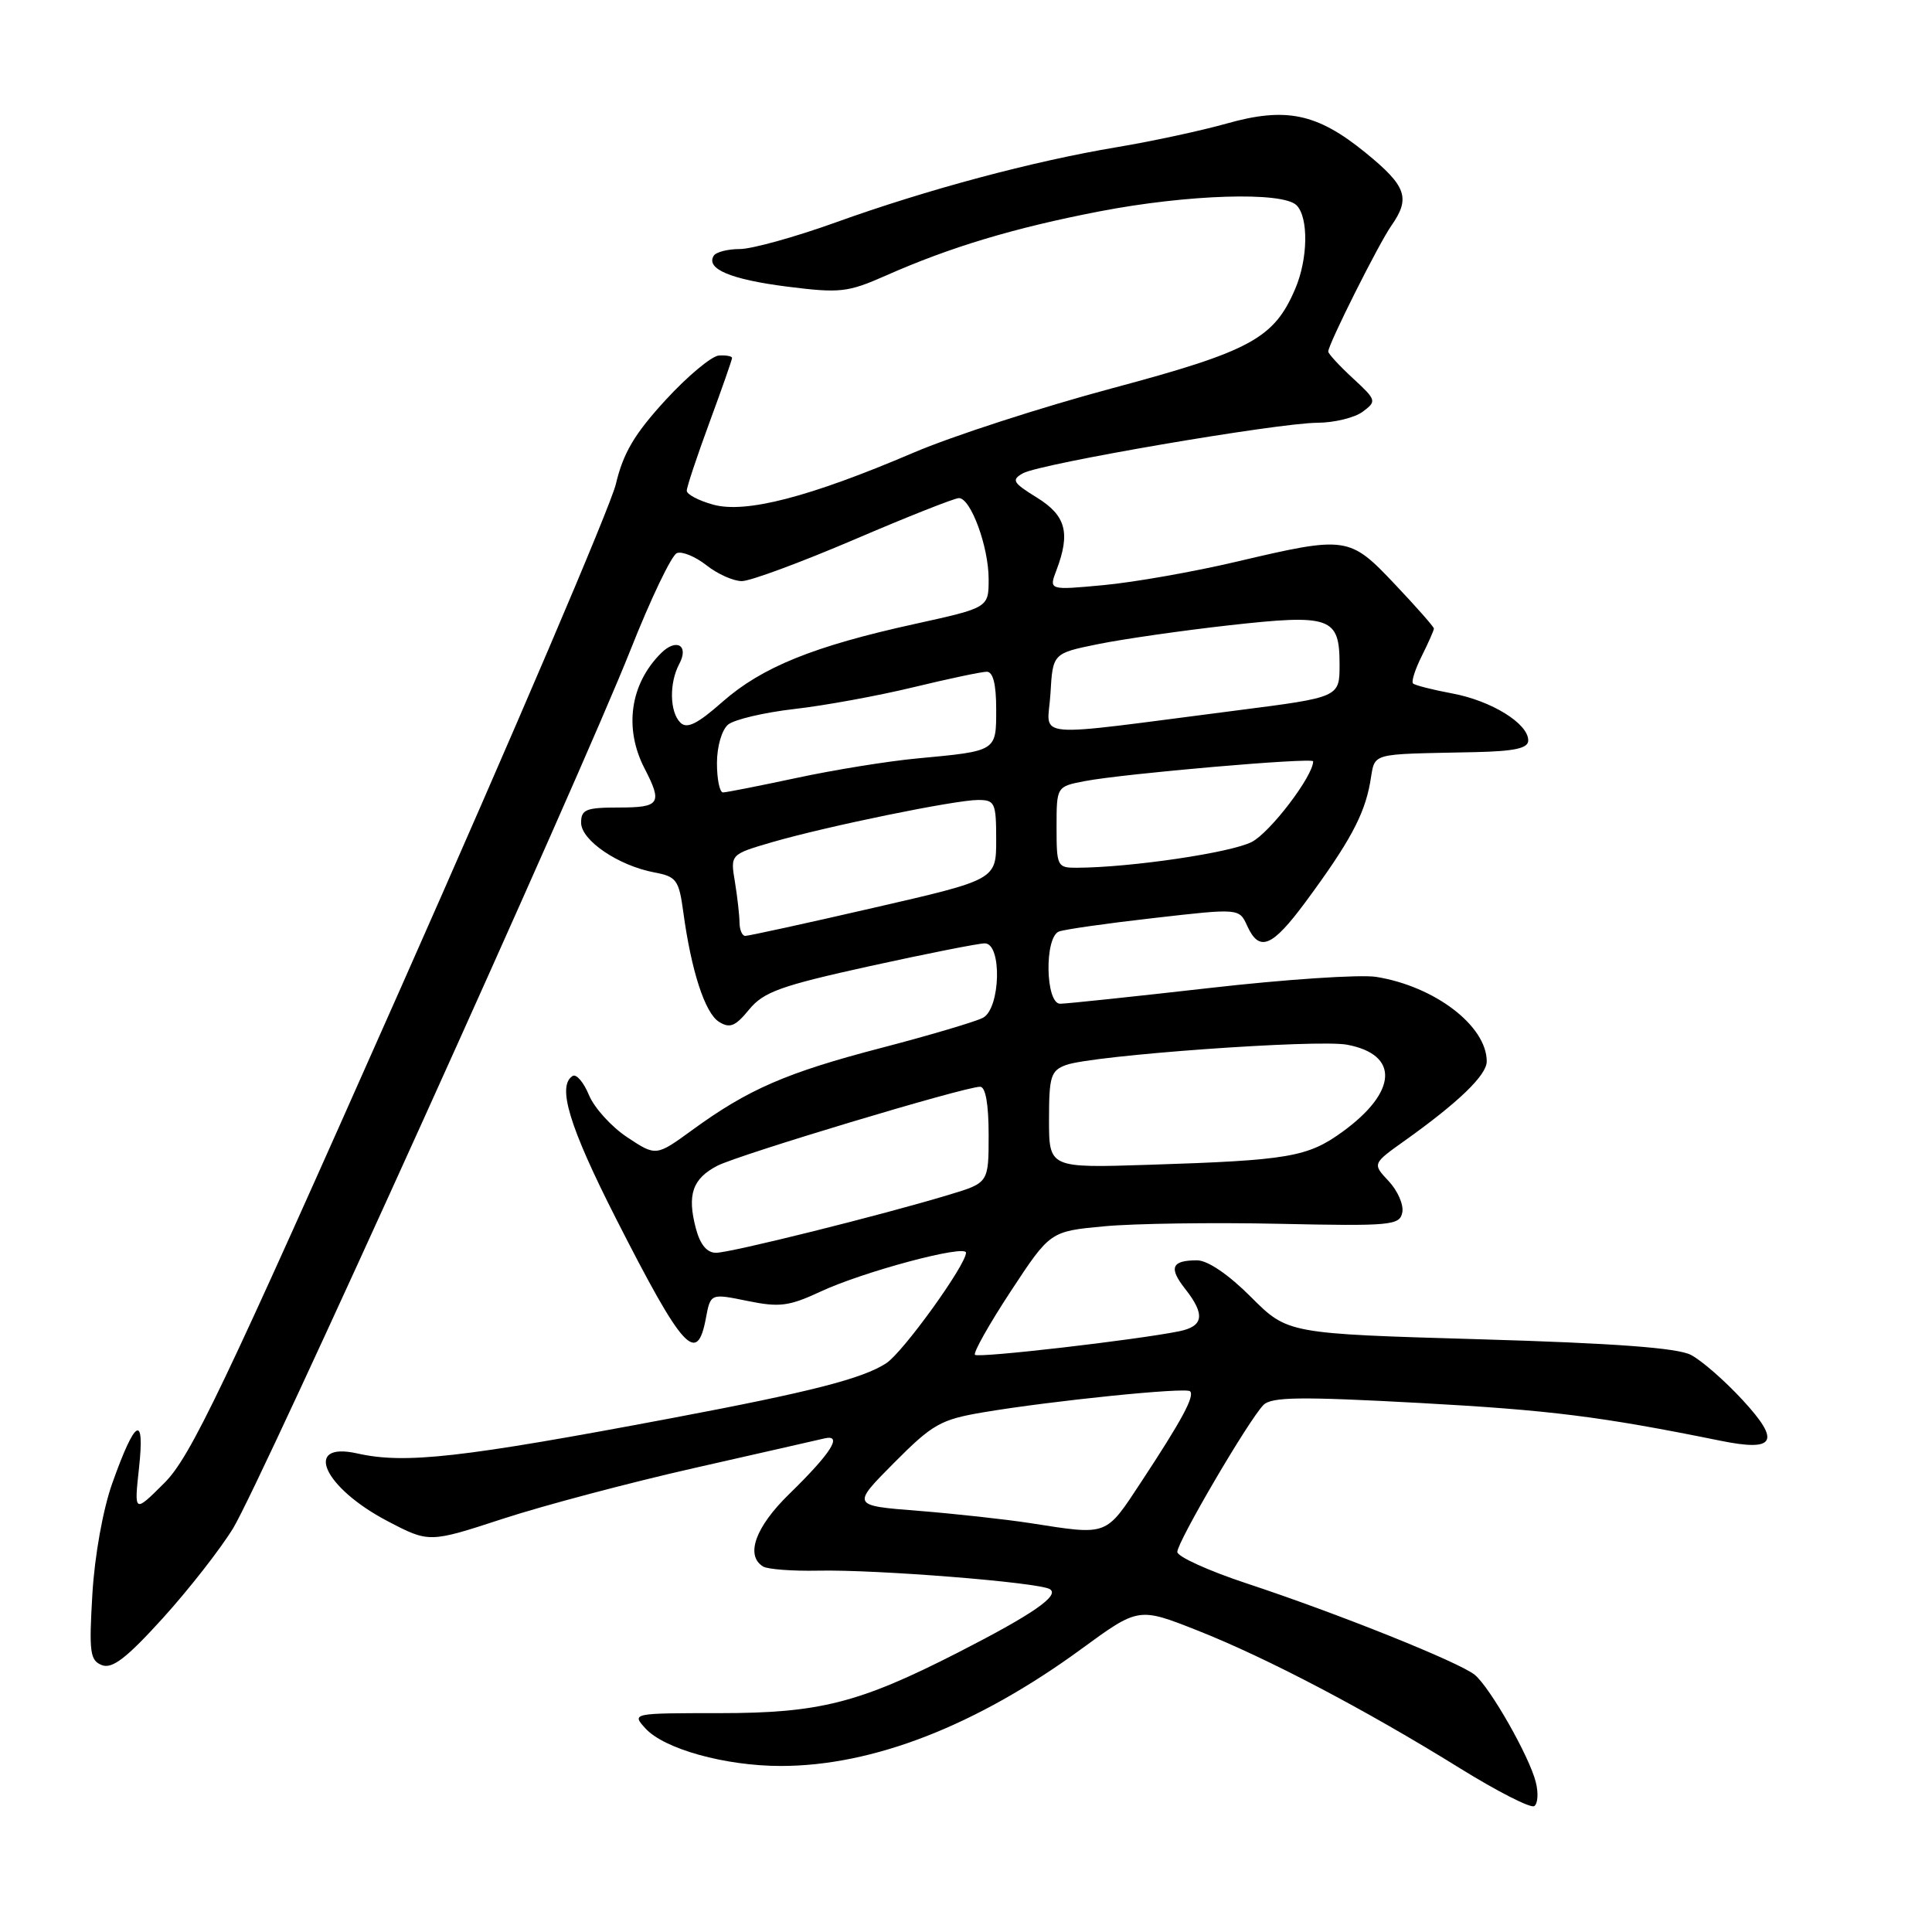 <?xml version="1.0" encoding="UTF-8" standalone="no"?>
<!DOCTYPE svg PUBLIC "-//W3C//DTD SVG 1.1//EN" "http://www.w3.org/Graphics/SVG/1.1/DTD/svg11.dtd" >
<svg xmlns="http://www.w3.org/2000/svg" xmlns:xlink="http://www.w3.org/1999/xlink" version="1.1" viewBox="0 0 256 256">
 <g >
 <path fill="currentColor"
d=" M 203.50 236.14 C 202.66 232.76 197.47 223.63 195.42 221.93 C 193.43 220.28 177.33 213.82 165.25 209.83 C 160.16 208.15 156.00 206.26 156.00 205.64 C 156.00 204.30 165.49 188.11 167.41 186.17 C 168.49 185.09 172.26 185.04 188.11 185.90 C 205.43 186.85 212.07 187.68 228.00 190.91 C 235.24 192.38 235.98 191.02 230.94 185.55 C 228.56 182.96 225.45 180.25 224.05 179.53 C 222.26 178.60 213.89 177.98 196.06 177.46 C 170.62 176.72 170.62 176.72 165.76 171.86 C 162.79 168.88 160.02 167.00 158.62 167.00 C 155.24 167.00 154.83 167.97 157.03 170.77 C 159.72 174.18 159.50 175.74 156.25 176.40 C 150.50 177.56 129.64 179.97 129.19 179.52 C 128.93 179.26 131.06 175.47 133.93 171.10 C 139.15 163.16 139.15 163.16 146.32 162.49 C 150.27 162.12 160.69 161.97 169.47 162.16 C 184.33 162.48 185.47 162.37 185.81 160.66 C 186.02 159.65 185.20 157.78 184.01 156.51 C 181.84 154.20 181.84 154.20 186.17 151.12 C 193.30 146.03 197.00 142.46 197.00 140.64 C 197.00 135.94 190.11 130.68 182.34 129.44 C 180.23 129.11 170.28 129.77 160.23 130.92 C 150.18 132.06 141.29 133.00 140.48 133.00 C 138.52 133.00 138.37 124.18 140.32 123.43 C 141.05 123.15 146.72 122.34 152.92 121.64 C 164.20 120.35 164.20 120.35 165.26 122.68 C 166.87 126.21 168.55 125.52 173.01 119.49 C 178.79 111.66 180.76 108.04 181.54 103.75 C 182.30 99.59 180.98 99.98 195.50 99.66 C 200.74 99.54 202.50 99.15 202.50 98.11 C 202.50 95.87 197.63 92.86 192.45 91.89 C 189.82 91.40 187.47 90.80 187.23 90.56 C 186.99 90.32 187.51 88.68 188.40 86.91 C 189.28 85.14 190.00 83.51 190.00 83.29 C 190.00 83.06 187.68 80.43 184.85 77.44 C 178.80 71.04 178.46 70.99 163.83 74.43 C 158.15 75.77 150.23 77.16 146.24 77.53 C 138.97 78.21 138.97 78.21 139.99 75.54 C 141.86 70.60 141.24 68.31 137.39 65.93 C 134.20 63.96 133.98 63.59 135.55 62.71 C 137.84 61.43 169.24 56.05 174.56 56.02 C 176.79 56.01 179.49 55.35 180.56 54.56 C 182.44 53.16 182.40 53.02 179.25 50.11 C 177.46 48.46 176.00 46.87 176.00 46.58 C 176.00 45.63 182.69 32.28 184.37 29.89 C 186.93 26.23 186.37 24.65 180.90 20.20 C 174.50 15.00 170.38 14.15 162.50 16.38 C 159.20 17.31 152.68 18.72 148.00 19.50 C 136.86 21.36 122.85 25.11 110.71 29.48 C 105.32 31.42 99.61 33.00 98.02 33.00 C 96.42 33.00 94.87 33.40 94.57 33.89 C 93.50 35.63 96.83 37.03 104.31 37.98 C 111.31 38.86 112.31 38.75 117.35 36.53 C 125.90 32.74 134.40 30.19 145.68 28.01 C 157.40 25.75 169.96 25.36 171.80 27.20 C 173.41 28.81 173.32 34.32 171.62 38.28 C 168.82 44.84 165.72 46.53 147.43 51.43 C 138.04 53.94 126.17 57.79 121.05 59.98 C 107.29 65.86 98.81 68.06 94.51 66.87 C 92.58 66.34 91.00 65.51 91.00 65.02 C 91.00 64.53 92.35 60.48 94.00 56.00 C 95.65 51.52 97.00 47.67 97.00 47.43 C 97.00 47.19 96.21 47.05 95.25 47.11 C 94.29 47.18 91.11 49.83 88.18 53.02 C 84.07 57.50 82.58 60.02 81.60 64.16 C 80.90 67.09 68.06 97.17 53.06 131.00 C 29.48 184.19 25.25 193.04 21.78 196.50 C 17.77 200.50 17.77 200.50 18.42 194.51 C 19.21 187.23 17.92 187.97 14.87 196.56 C 13.64 200.02 12.54 206.15 12.24 211.23 C 11.78 218.97 11.93 220.03 13.51 220.64 C 14.88 221.17 16.79 219.69 21.57 214.42 C 25.02 210.61 29.21 205.25 30.89 202.50 C 34.60 196.41 76.70 103.36 83.54 86.13 C 86.23 79.33 89.00 73.55 89.69 73.29 C 90.38 73.02 92.14 73.75 93.61 74.90 C 95.07 76.06 97.18 77.00 98.30 77.00 C 99.42 77.00 106.11 74.52 113.18 71.50 C 120.24 68.47 126.49 66.00 127.06 66.00 C 128.63 66.00 131.00 72.44 131.00 76.73 C 131.00 80.52 131.00 80.52 121.25 82.67 C 107.81 85.62 100.98 88.39 95.75 92.98 C 92.40 95.94 91.02 96.62 90.15 95.75 C 88.73 94.33 88.66 90.50 90.00 87.99 C 91.33 85.51 89.63 84.51 87.57 86.57 C 83.49 90.65 82.66 96.50 85.40 101.81 C 87.81 106.47 87.46 107.00 82.00 107.00 C 77.65 107.00 77.00 107.26 77.00 109.01 C 77.00 111.35 81.93 114.70 86.70 115.60 C 89.64 116.15 89.96 116.60 90.54 120.85 C 91.59 128.62 93.41 134.23 95.26 135.39 C 96.70 136.30 97.43 136.01 99.26 133.77 C 101.19 131.43 103.41 130.63 115.24 128.02 C 122.80 126.36 129.66 125.00 130.49 125.00 C 132.79 125.00 132.58 133.62 130.25 134.86 C 129.29 135.37 123.25 137.16 116.82 138.84 C 104.20 142.13 99.14 144.33 91.72 149.74 C 86.93 153.22 86.93 153.22 83.12 150.70 C 81.03 149.32 78.74 146.80 78.04 145.10 C 77.34 143.41 76.37 142.27 75.88 142.57 C 73.78 143.87 75.43 149.29 81.63 161.48 C 90.48 178.87 92.36 180.95 93.53 174.69 C 94.15 171.38 94.15 171.38 99.04 172.38 C 103.29 173.25 104.54 173.09 108.71 171.15 C 114.38 168.50 128.00 164.86 128.00 165.99 C 128.00 167.61 119.67 179.17 117.44 180.63 C 114.32 182.67 107.46 184.43 89.00 187.91 C 61.13 193.17 53.66 194.01 47.35 192.59 C 40.10 190.96 42.84 197.10 51.34 201.55 C 56.86 204.44 56.86 204.44 66.68 201.23 C 72.08 199.47 83.47 196.45 92.00 194.52 C 100.53 192.59 108.28 190.82 109.23 190.60 C 111.74 190.01 110.15 192.53 104.58 197.96 C 100.10 202.32 98.73 206.10 101.11 207.57 C 101.72 207.94 105.00 208.19 108.39 208.12 C 116.11 207.95 137.65 209.67 139.11 210.57 C 140.47 211.41 136.84 213.91 126.88 219.00 C 113.83 225.66 108.57 227.00 95.38 227.00 C 83.73 227.00 83.70 227.01 85.51 229.01 C 87.99 231.75 96.09 234.00 103.47 234.00 C 115.66 234.00 129.36 228.67 143.27 218.51 C 150.86 212.96 150.86 212.96 158.68 216.05 C 167.85 219.67 180.90 226.52 193.46 234.31 C 198.38 237.36 202.81 239.62 203.29 239.32 C 203.77 239.03 203.87 237.59 203.50 236.14 Z  M 136.50 201.82 C 133.20 201.31 126.53 200.58 121.67 200.19 C 112.84 199.50 112.84 199.50 118.45 193.85 C 123.57 188.70 124.62 188.10 130.28 187.14 C 139.36 185.61 157.13 183.80 157.69 184.35 C 158.32 184.99 156.62 188.15 151.29 196.25 C 146.43 203.63 146.92 203.44 136.50 201.82 Z  M 92.20 162.75 C 91.03 158.30 91.76 156.18 95.05 154.47 C 97.91 153.00 127.81 144.00 129.87 144.00 C 130.59 144.00 131.00 146.29 131.00 150.36 C 131.00 156.73 131.00 156.73 125.75 158.31 C 116.80 161.02 96.80 166.00 94.88 166.00 C 93.67 166.00 92.77 164.92 92.20 162.75 Z  M 139.00 148.36 C 139.00 142.63 139.24 141.86 141.25 141.12 C 144.68 139.84 174.55 137.69 178.50 138.43 C 185.45 139.74 185.18 144.68 177.87 149.98 C 173.26 153.32 170.72 153.75 152.25 154.34 C 139.00 154.77 139.00 154.77 139.00 148.36 Z  M 97.99 122.25 C 97.98 121.29 97.71 118.86 97.38 116.85 C 96.77 113.21 96.77 113.21 102.32 111.59 C 109.60 109.48 126.57 106.00 129.61 106.00 C 131.83 106.00 132.00 106.38 132.00 111.28 C 132.00 116.56 132.00 116.56 115.75 120.29 C 106.81 122.35 99.16 124.02 98.75 124.01 C 98.34 124.01 98.00 123.21 97.99 122.25 Z  M 140.00 109.61 C 140.00 104.22 140.00 104.22 143.75 103.50 C 148.92 102.51 174.00 100.34 174.00 100.88 C 174.00 102.83 168.31 110.30 165.87 111.56 C 163.14 112.98 149.90 114.94 142.75 114.98 C 140.09 115.00 140.00 114.83 140.00 109.61 Z  M 95.00 101.12 C 95.00 98.92 95.64 96.71 96.48 96.01 C 97.30 95.34 101.24 94.41 105.23 93.95 C 109.23 93.50 116.33 92.20 121.00 91.07 C 125.67 89.94 130.06 89.01 130.75 89.01 C 131.58 89.00 132.00 90.65 132.00 93.93 C 132.00 99.59 132.15 99.50 121.50 100.50 C 117.65 100.86 110.47 102.02 105.55 103.08 C 100.62 104.13 96.24 105.00 95.80 105.00 C 95.36 105.00 95.00 103.26 95.00 101.12 Z  M 139.19 91.92 C 139.50 86.57 139.50 86.57 145.50 85.35 C 148.80 84.68 156.59 83.56 162.82 82.86 C 176.35 81.35 177.50 81.76 177.50 88.06 C 177.50 92.39 177.50 92.39 164.00 94.12 C 135.78 97.74 138.84 98.01 139.19 91.92 Z "/>
</g>
</svg>